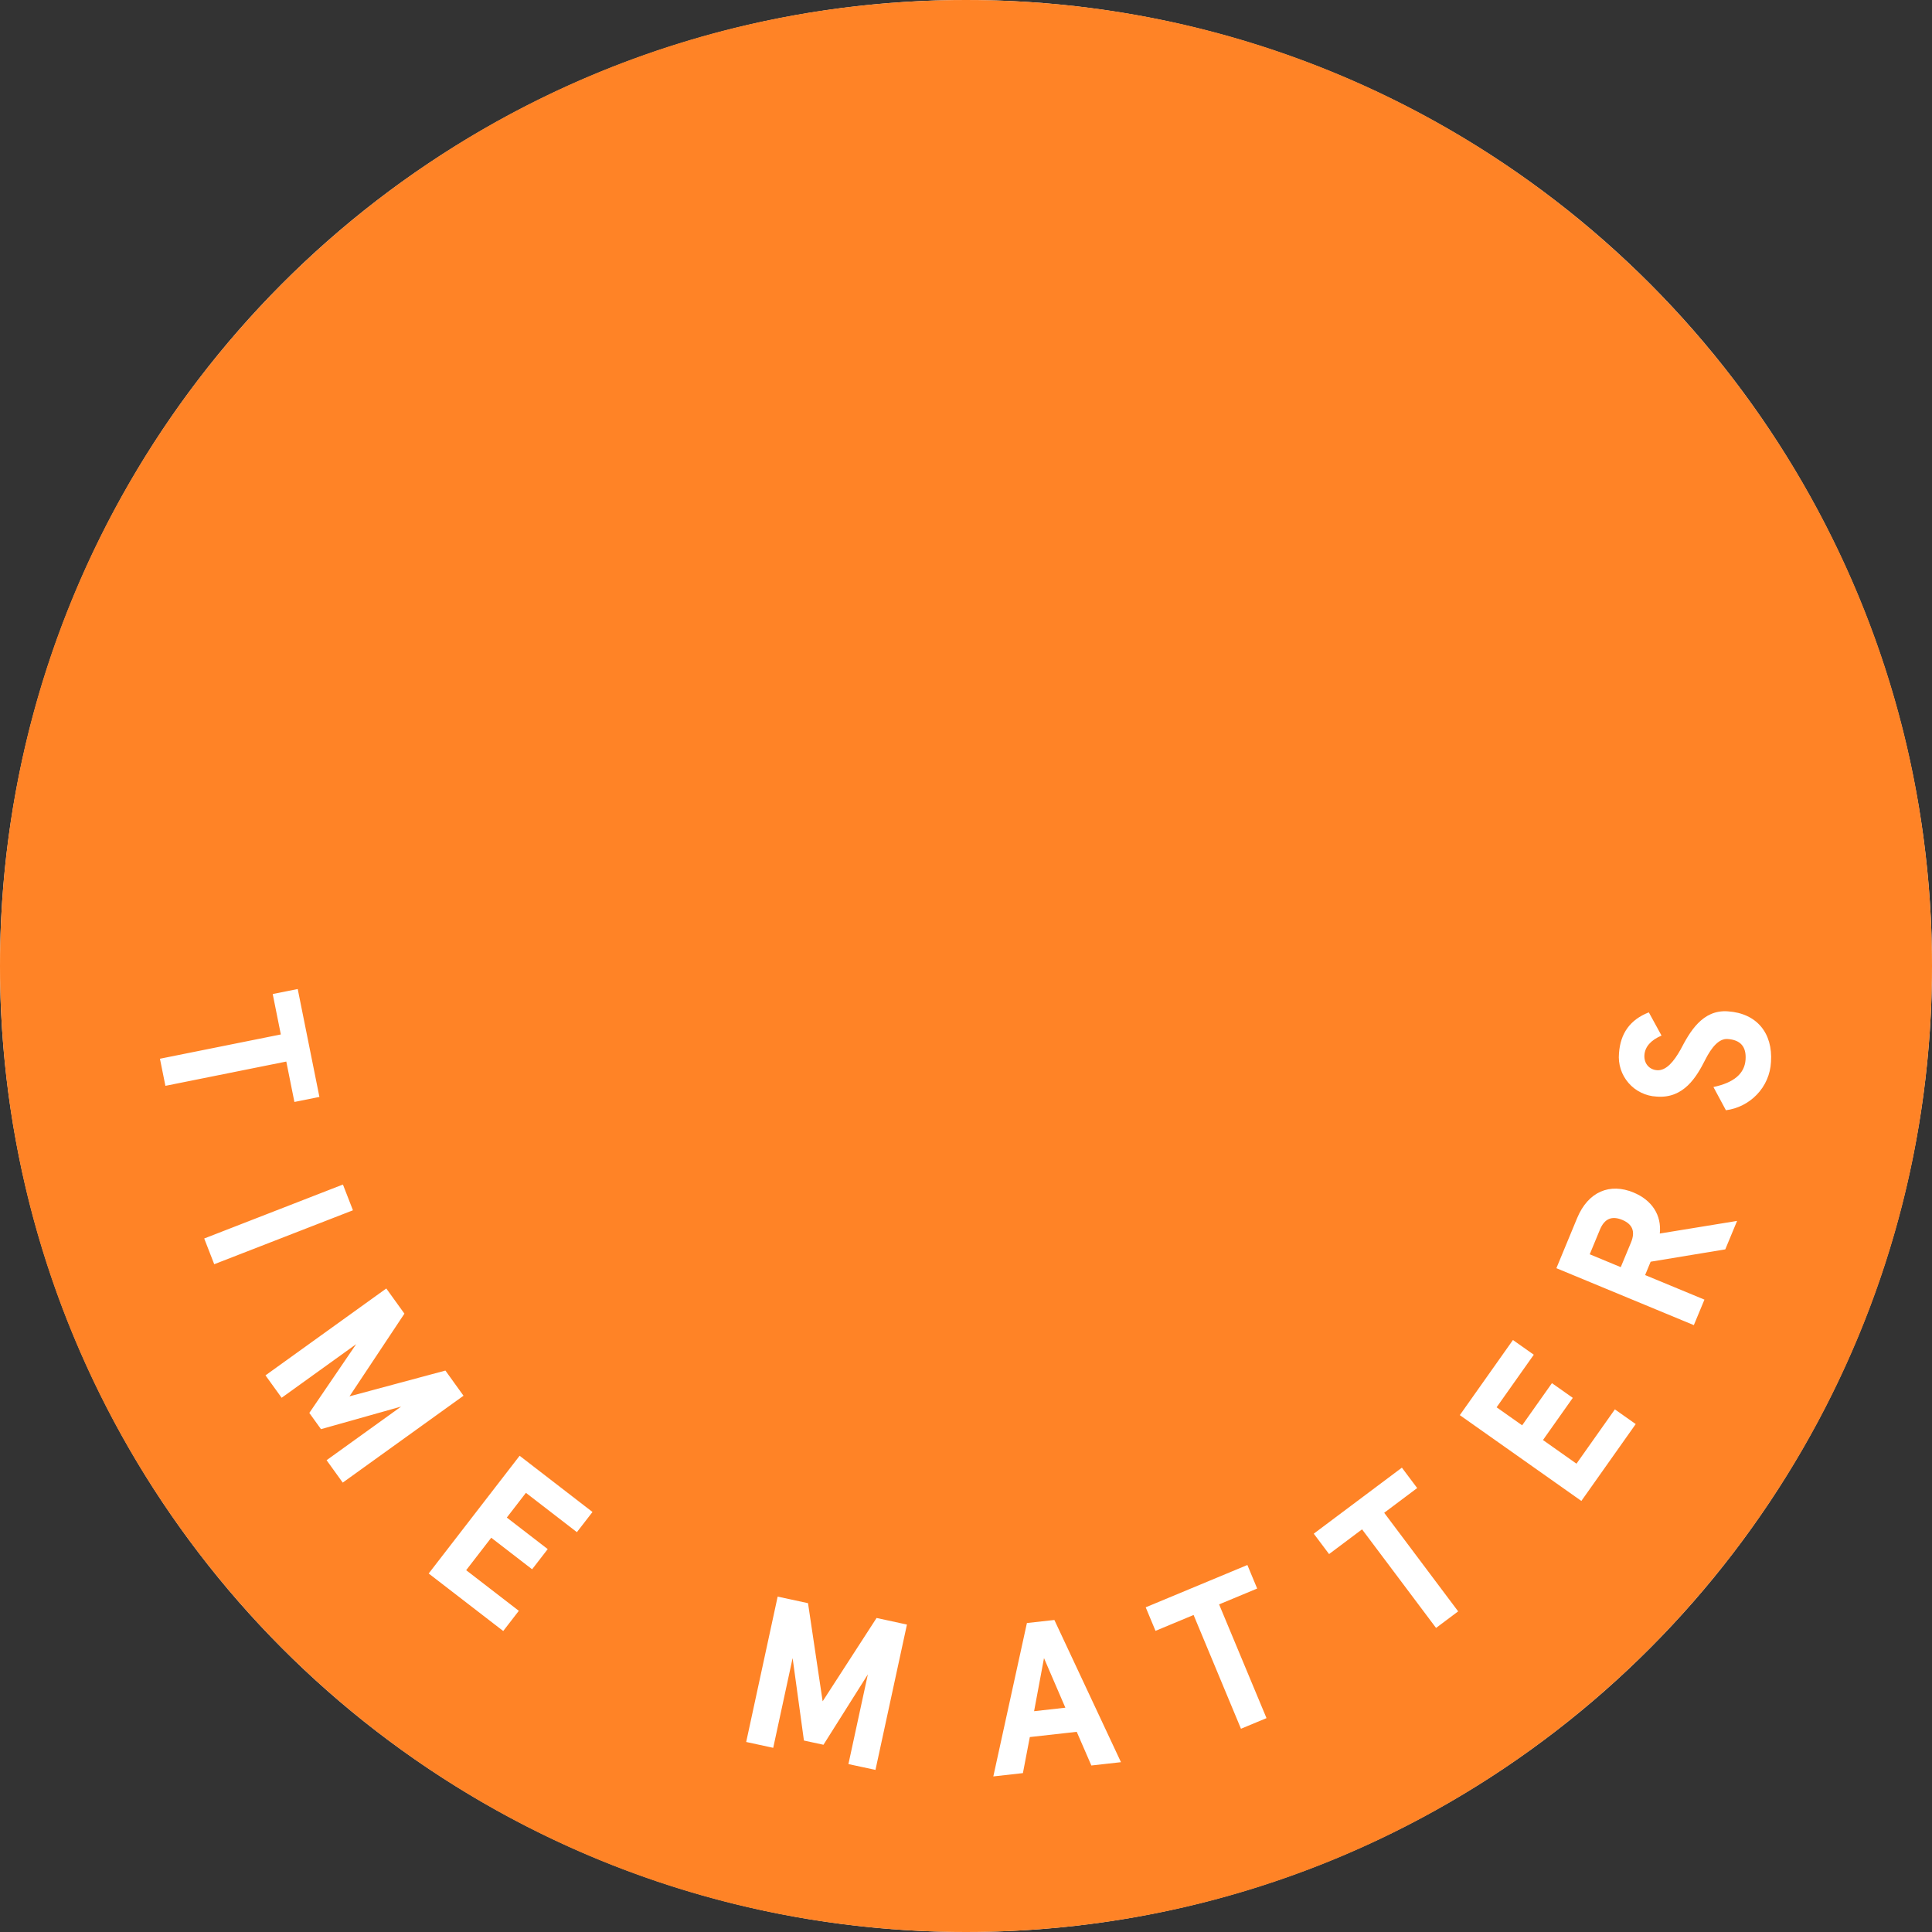 <svg width="70" height="70" viewBox="0 0 70 70" fill="none" xmlns="http://www.w3.org/2000/svg">
<rect x="0" y="0" width="70" height="70" fill="#333333" stroke="none"/>
<circle cx="35" cy="35" r="35" fill="white"/>
<path d="M10.175 37.48L9.881 36.016L10.787 35.834L11.573 39.744L10.667 39.926L10.373 38.462L5.993 39.342L5.795 38.36L10.175 37.48ZM12.425 42.918L12.788 43.851L7.762 45.805L7.399 44.873L12.425 42.918ZM10.204 50.644L9.619 49.832L13.996 46.684L14.653 47.596L12.663 50.592L16.138 49.658L16.794 50.57L12.418 53.718L11.833 52.906L14.533 50.963L11.63 51.781L11.207 51.193L12.905 48.701L10.204 50.644ZM15.532 57.011L18.827 52.745L21.467 54.782L20.902 55.513L19.055 54.088L18.363 54.984L19.845 56.127L19.28 56.858L17.798 55.715L16.89 56.891L18.798 58.363L18.233 59.095L15.532 57.011ZM28.015 63.327L27.036 63.115L28.176 57.848L29.276 58.086L29.806 61.642L31.76 58.622L32.86 58.861L31.72 64.127L30.74 63.916L31.444 60.666L29.836 63.216L29.128 63.063L28.718 60.076L28.015 63.327ZM40.615 63.847L39.542 63.967L39.012 62.747L37.312 62.937L37.062 64.243L35.99 64.363L37.207 58.805L38.202 58.695L40.615 63.847ZM38.6 61.873L37.826 60.077L37.467 62L38.6 61.873ZM43.246 58.514L41.866 59.089L41.511 58.236L45.195 56.703L45.55 57.556L44.17 58.13L45.888 62.251L44.963 62.636L43.246 58.514ZM49.35 55.411L48.155 56.307L47.6 55.568L50.793 53.176L51.347 53.915L50.152 54.811L52.832 58.383L52.031 58.983L49.35 55.411ZM57.296 54.382L52.892 51.273L54.817 48.551L55.572 49.084L54.225 50.989L55.15 51.642L56.23 50.114L56.985 50.647L55.905 52.175L57.119 53.032L58.51 51.064L59.265 51.597L57.296 54.382ZM59.186 43.207C59.849 43.481 60.208 44.022 60.138 44.693L62.938 44.236L62.51 45.267L59.806 45.714L59.606 46.198L61.755 47.088L61.371 48.012L56.391 45.949L57.142 44.135C57.544 43.168 58.333 42.853 59.187 43.207H59.186ZM58.723 45.911L59.095 45.015C59.257 44.623 59.152 44.355 58.775 44.198C58.397 44.042 58.133 44.158 57.97 44.548L57.599 45.445L58.723 45.911ZM59.74 36.68L60.2 37.521C59.81 37.688 59.601 37.928 59.58 38.228C59.56 38.528 59.753 38.756 60.038 38.776C60.376 38.799 60.655 38.447 60.892 38.024C61.22 37.398 61.678 36.572 62.607 36.643C63.652 36.714 64.237 37.433 64.166 38.477C64.144 38.921 63.962 39.341 63.653 39.661C63.355 39.971 62.96 40.171 62.533 40.226L62.081 39.385C62.825 39.227 63.211 38.898 63.245 38.391C63.277 37.923 63.062 37.677 62.593 37.645C62.278 37.624 62.009 37.953 61.786 38.393C61.473 39.012 61.009 39.813 60.019 39.731C59.825 39.722 59.636 39.673 59.462 39.588C59.287 39.504 59.132 39.385 59.005 39.238C58.878 39.092 58.782 38.922 58.722 38.737C58.663 38.553 58.641 38.358 58.659 38.165C58.709 37.435 59.066 36.943 59.74 36.68ZM35 70C54.33 70 70 54.33 70 35C70 15.67 54.33 0 35 0C15.67 0 0 15.67 0 35C0 54.33 15.67 70 35 70Z" fill="#FF8326"/>
</svg>
